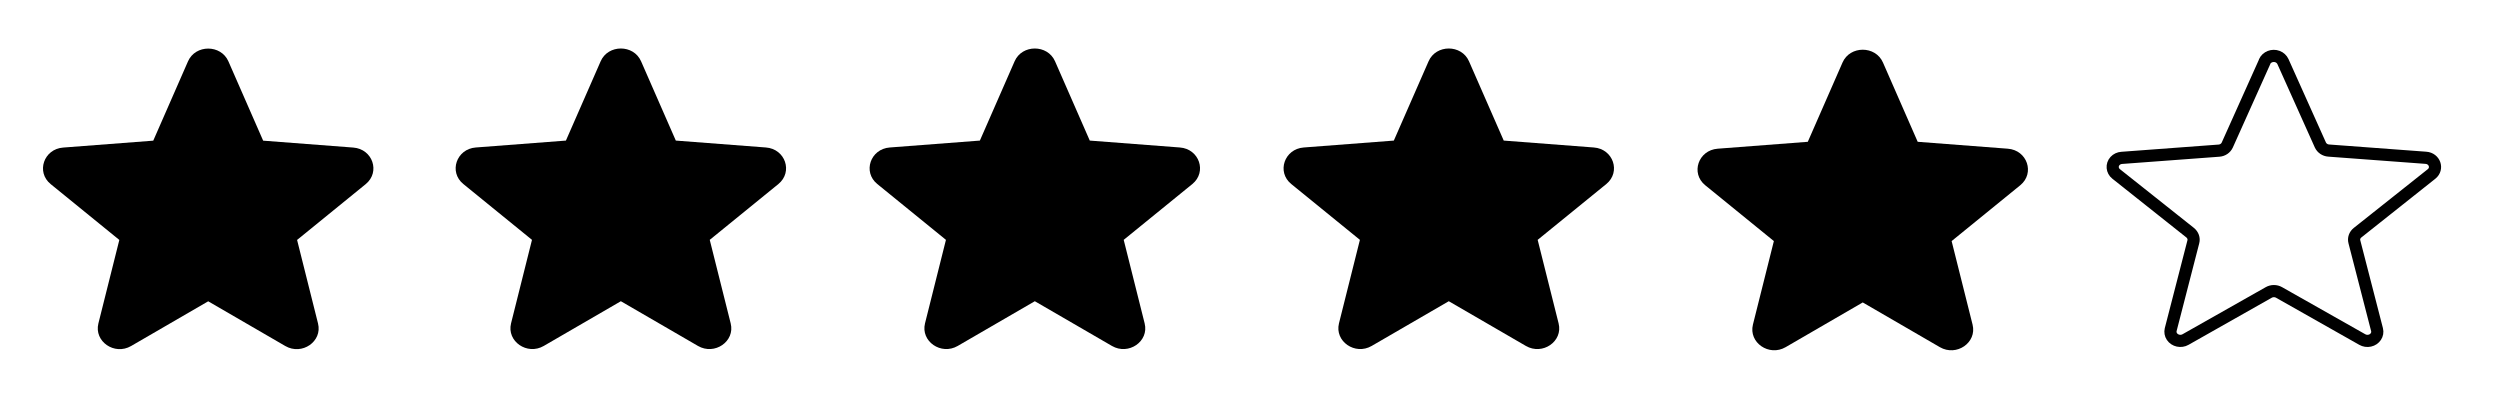 <?xml version="1.0" encoding="UTF-8"?><svg id="Layer_1" xmlns="http://www.w3.org/2000/svg" width="308" height="51" viewBox="0 0 308 51"><defs><style>.cls-1{fill:none;stroke:#000;stroke-linecap:round;stroke-linejoin:round;stroke-width:1.5px;}.cls-2{fill:#000;fill-rule:evenodd;stroke-width:0px;}</style></defs><path class="cls-2" d="M23.16,7.56c.92-2.1,4.06-2.1,4.98,0l4.28,9.77,11.1.85c2.39.18,3.36,3.01,1.54,4.5l-8.46,6.88,2.58,10.29c.56,2.22-1.98,3.97-4.03,2.78l-9.5-5.51-9.5,5.51c-2.05,1.19-4.58-.57-4.03-2.78l2.58-10.29-8.46-6.88c-1.82-1.48-.85-4.32,1.54-4.5l11.1-.85,4.28-9.77h0Z"/><path class="cls-2" d="M74,7.55c.92-2.1,4.06-2.1,4.98,0l4.28,9.77,11.1.85c2.39.18,3.36,3.01,1.54,4.5l-8.46,6.88,2.58,10.29c.56,2.22-1.98,3.97-4.03,2.78l-9.5-5.51-9.5,5.51c-2.05,1.19-4.58-.57-4.03-2.78l2.58-10.29-8.46-6.88c-1.82-1.48-.85-4.32,1.54-4.5l11.1-.85,4.28-9.77h0Z"/><path class="cls-2" d="M125,7.55c.92-2.1,4.06-2.1,4.98,0l4.28,9.77,11.1.85c2.39.18,3.36,3.01,1.54,4.5l-8.46,6.88,2.58,10.29c.56,2.22-1.98,3.97-4.03,2.78l-9.5-5.51-9.5,5.51c-2.05,1.19-4.58-.57-4.03-2.78l2.58-10.29-8.46-6.88c-1.82-1.48-.85-4.32,1.54-4.5l11.1-.85,4.28-9.77h0Z"/><path class="cls-2" d="M176,7.55c.92-2.1,4.06-2.1,4.98,0l4.28,9.77,11.1.85c2.39.18,3.36,3.01,1.54,4.5l-8.46,6.88,2.58,10.29c.56,2.22-1.98,3.97-4.03,2.78l-9.5-5.51-9.5,5.51c-2.05,1.19-4.58-.57-4.03-2.78l2.58-10.29-8.46-6.88c-1.82-1.48-.85-4.32,1.54-4.5l11.1-.85,4.28-9.77h0Z"/><path class="cls-1" d="M279,7.59c.26-.58.97-.85,1.59-.62.3.11.54.34.67.62l4.61,10.27c.18.39.57.66,1.03.69l11.97.89c1.08.08,1.52,1.33.7,1.99l-9.12,7.24c-.35.28-.5.71-.39,1.12l2.79,10.82c.16.61-.25,1.22-.9,1.36-.31.07-.64.02-.92-.14l-10.25-5.8c-.39-.22-.88-.22-1.27,0l-10.25,5.8c-.57.33-1.33.16-1.68-.37-.17-.25-.22-.56-.15-.85l2.79-10.82c.11-.41-.05-.84-.39-1.12l-9.12-7.24c-.51-.4-.57-1.12-.14-1.59.21-.23.51-.37.83-.39l11.97-.89c.46-.03.85-.3,1.03-.69l4.61-10.27h0Z"/><path class="cls-2" d="M227,7.7c.92-2.1,4.06-2.1,4.98,0l4.28,9.77,11.1.85c2.39.18,3.36,3.01,1.54,4.5l-8.46,6.88,2.58,10.29c.56,2.22-1.98,3.97-4.03,2.78l-9.5-5.51-9.5,5.51c-2.05,1.19-4.58-.57-4.03-2.78l2.58-10.29-8.46-6.88c-1.82-1.48-.85-4.32,1.54-4.5l11.1-.85,4.28-9.77h0Z"/></svg>